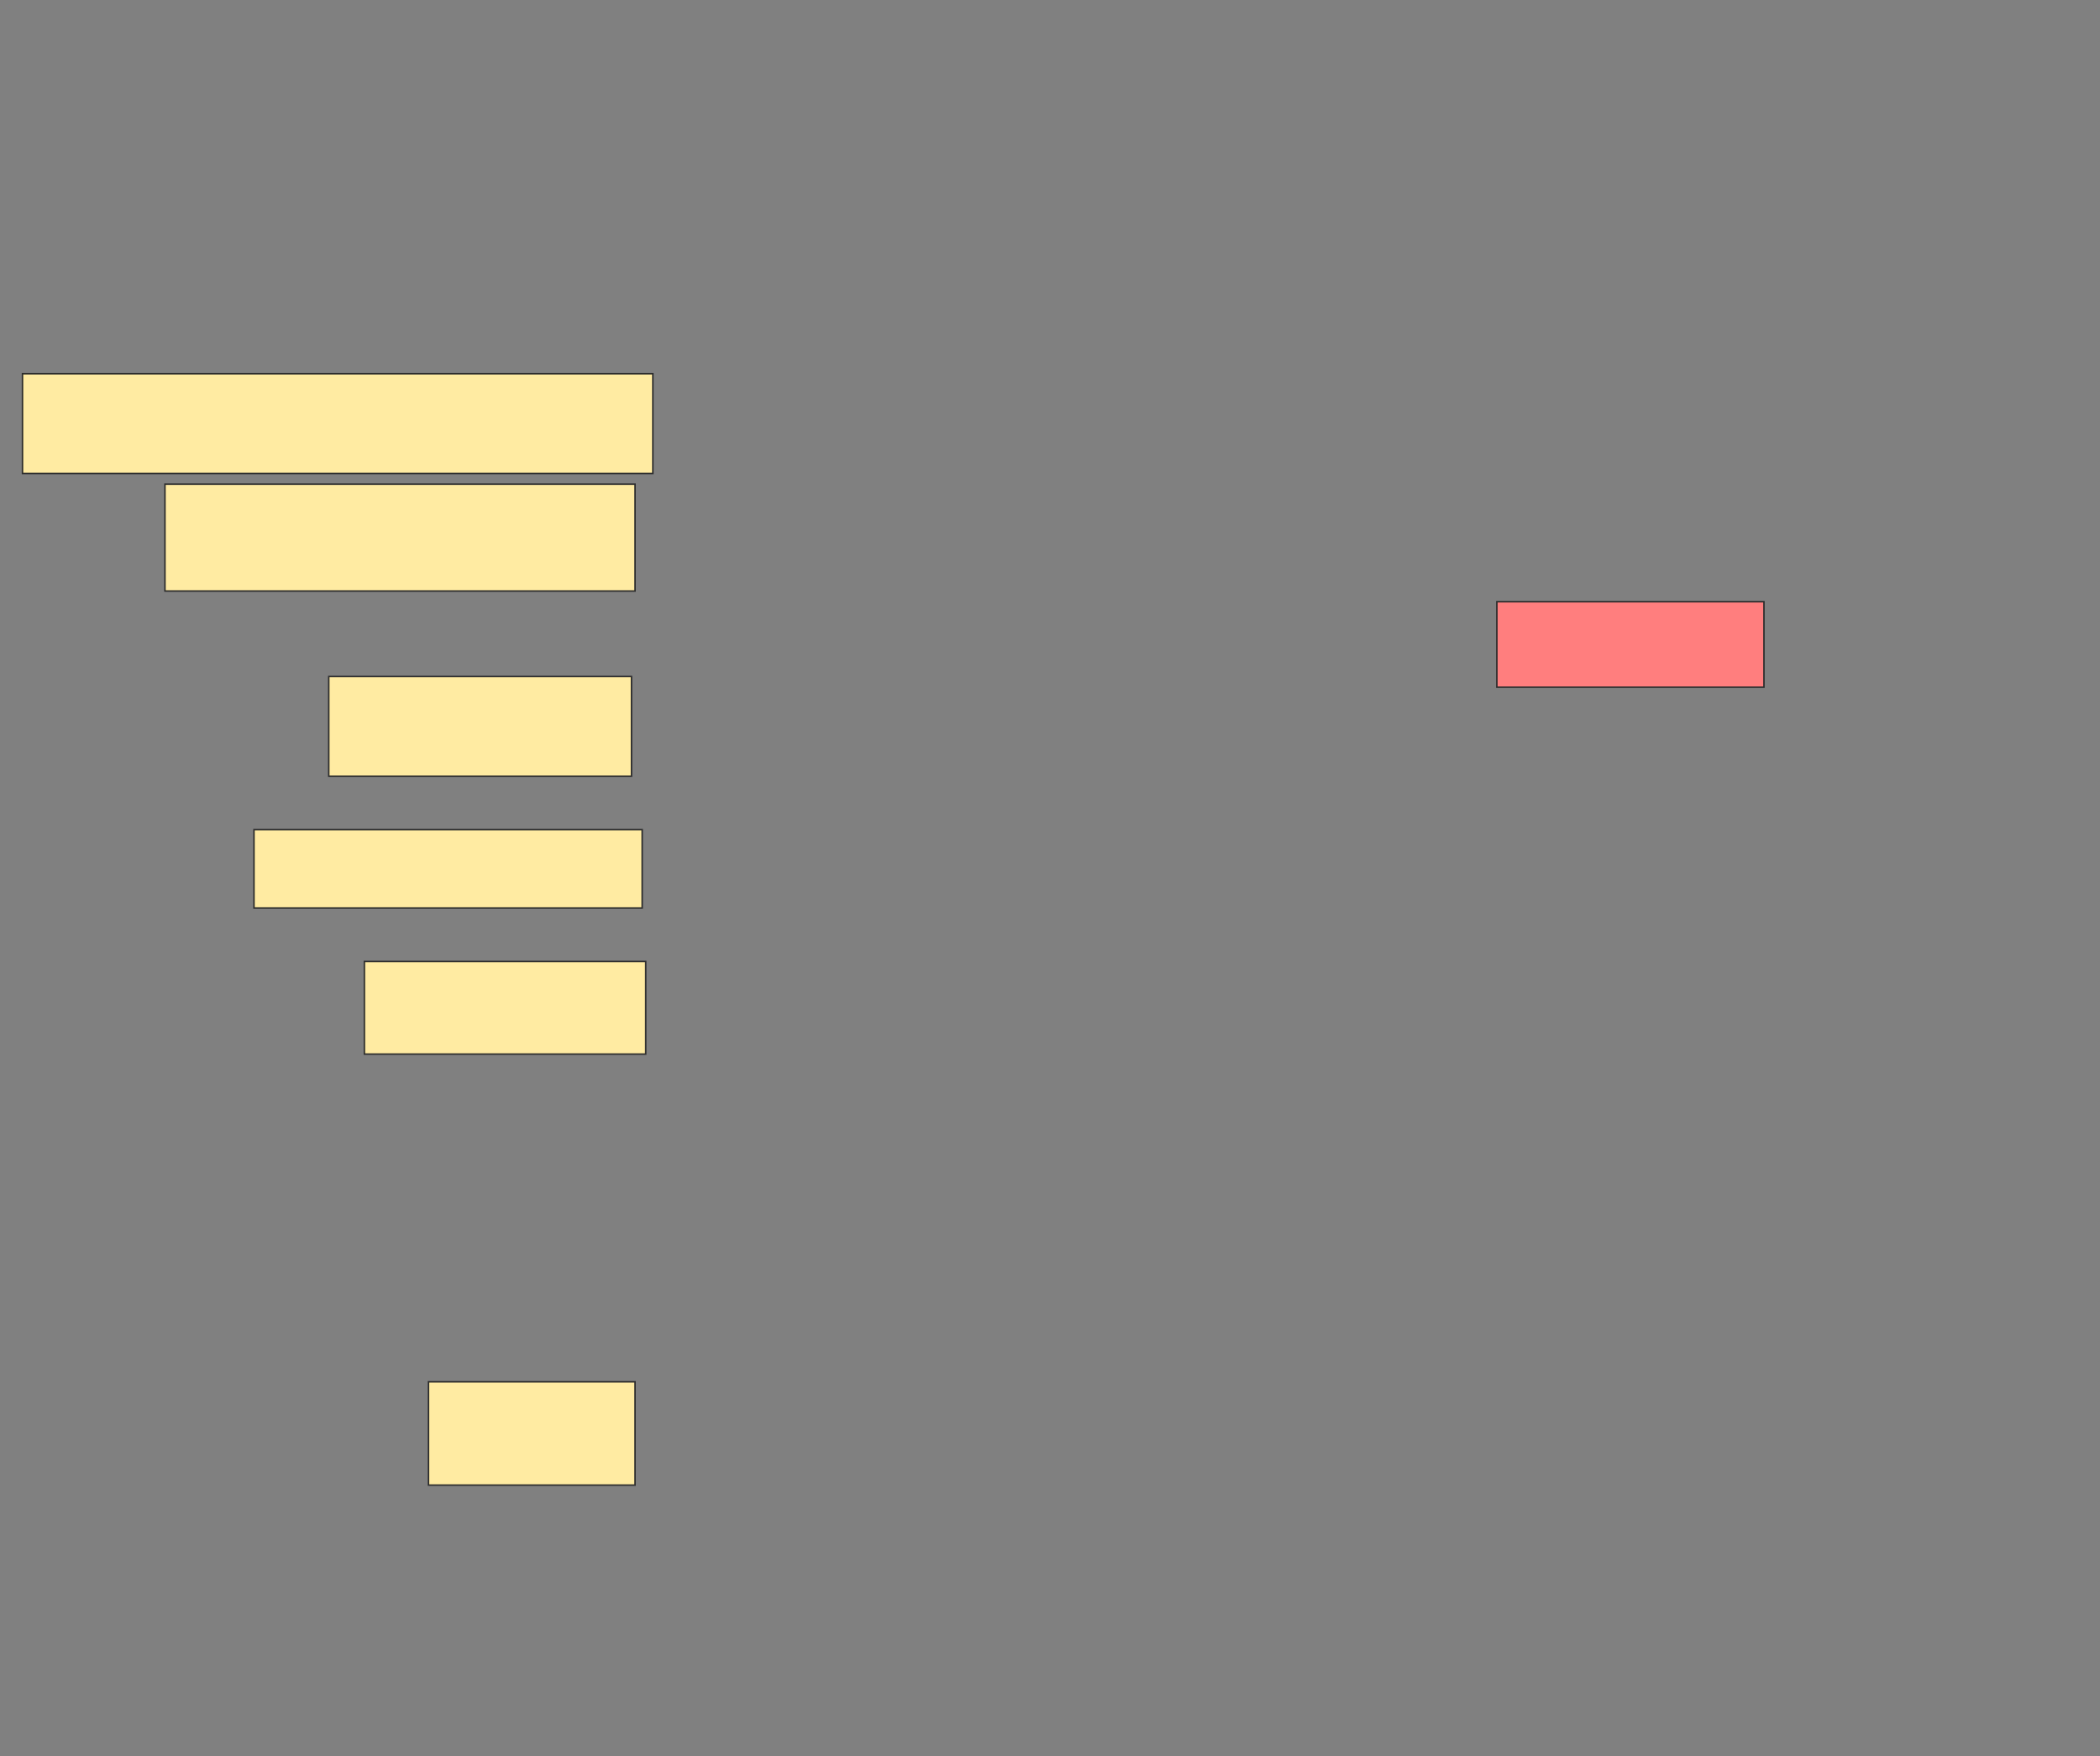 <svg xmlns="http://www.w3.org/2000/svg" width="1404" height="1174">
 <rect width="100%" height="100%" fill="#808080" stroke="none"/>
 <!-- Created with Image Occlusion Enhanced -->
 <g>
  <title>Labels</title>
 </g>
 <g>
  <title>Masks</title>
  <rect id="58a140c621c34035817272402bfb21b4-ao-1" height="57.143" width="178.571" y="402.191" x="1000.762" stroke="#2D2D2D" fill="#FF7E7E" class="qshape"/>
  <rect id="58a140c621c34035817272402bfb21b4-ao-2" height="71.429" width="314.286" y="323.619" x="110.286" stroke="#2D2D2D" fill="#FFEBA2"/>
  <rect id="58a140c621c34035817272402bfb21b4-ao-3" height="66.667" width="202.381" y="452.191" x="219.81" stroke="#2D2D2D" fill="#FFEBA2"/>
  <rect id="58a140c621c34035817272402bfb21b4-ao-4" height="52.381" width="259.524" y="554.571" x="169.81" stroke="#2D2D2D" fill="#FFEBA2"/>
  <rect id="58a140c621c34035817272402bfb21b4-ao-5" height="61.905" width="188.095" y="642.667" x="243.619" stroke="#2D2D2D" fill="#FFEBA2"/>
  <rect id="58a140c621c34035817272402bfb21b4-ao-6" height="69.048" width="138.095" y="923.619" x="286.476" stroke="#2D2D2D" fill="#FFEBA2"/>
  <rect id="58a140c621c34035817272402bfb21b4-ao-7" height="66.667" width="421.429" y="249.81" x="15.048" stroke="#2D2D2D" fill="#FFEBA2"/>
 </g>
</svg>